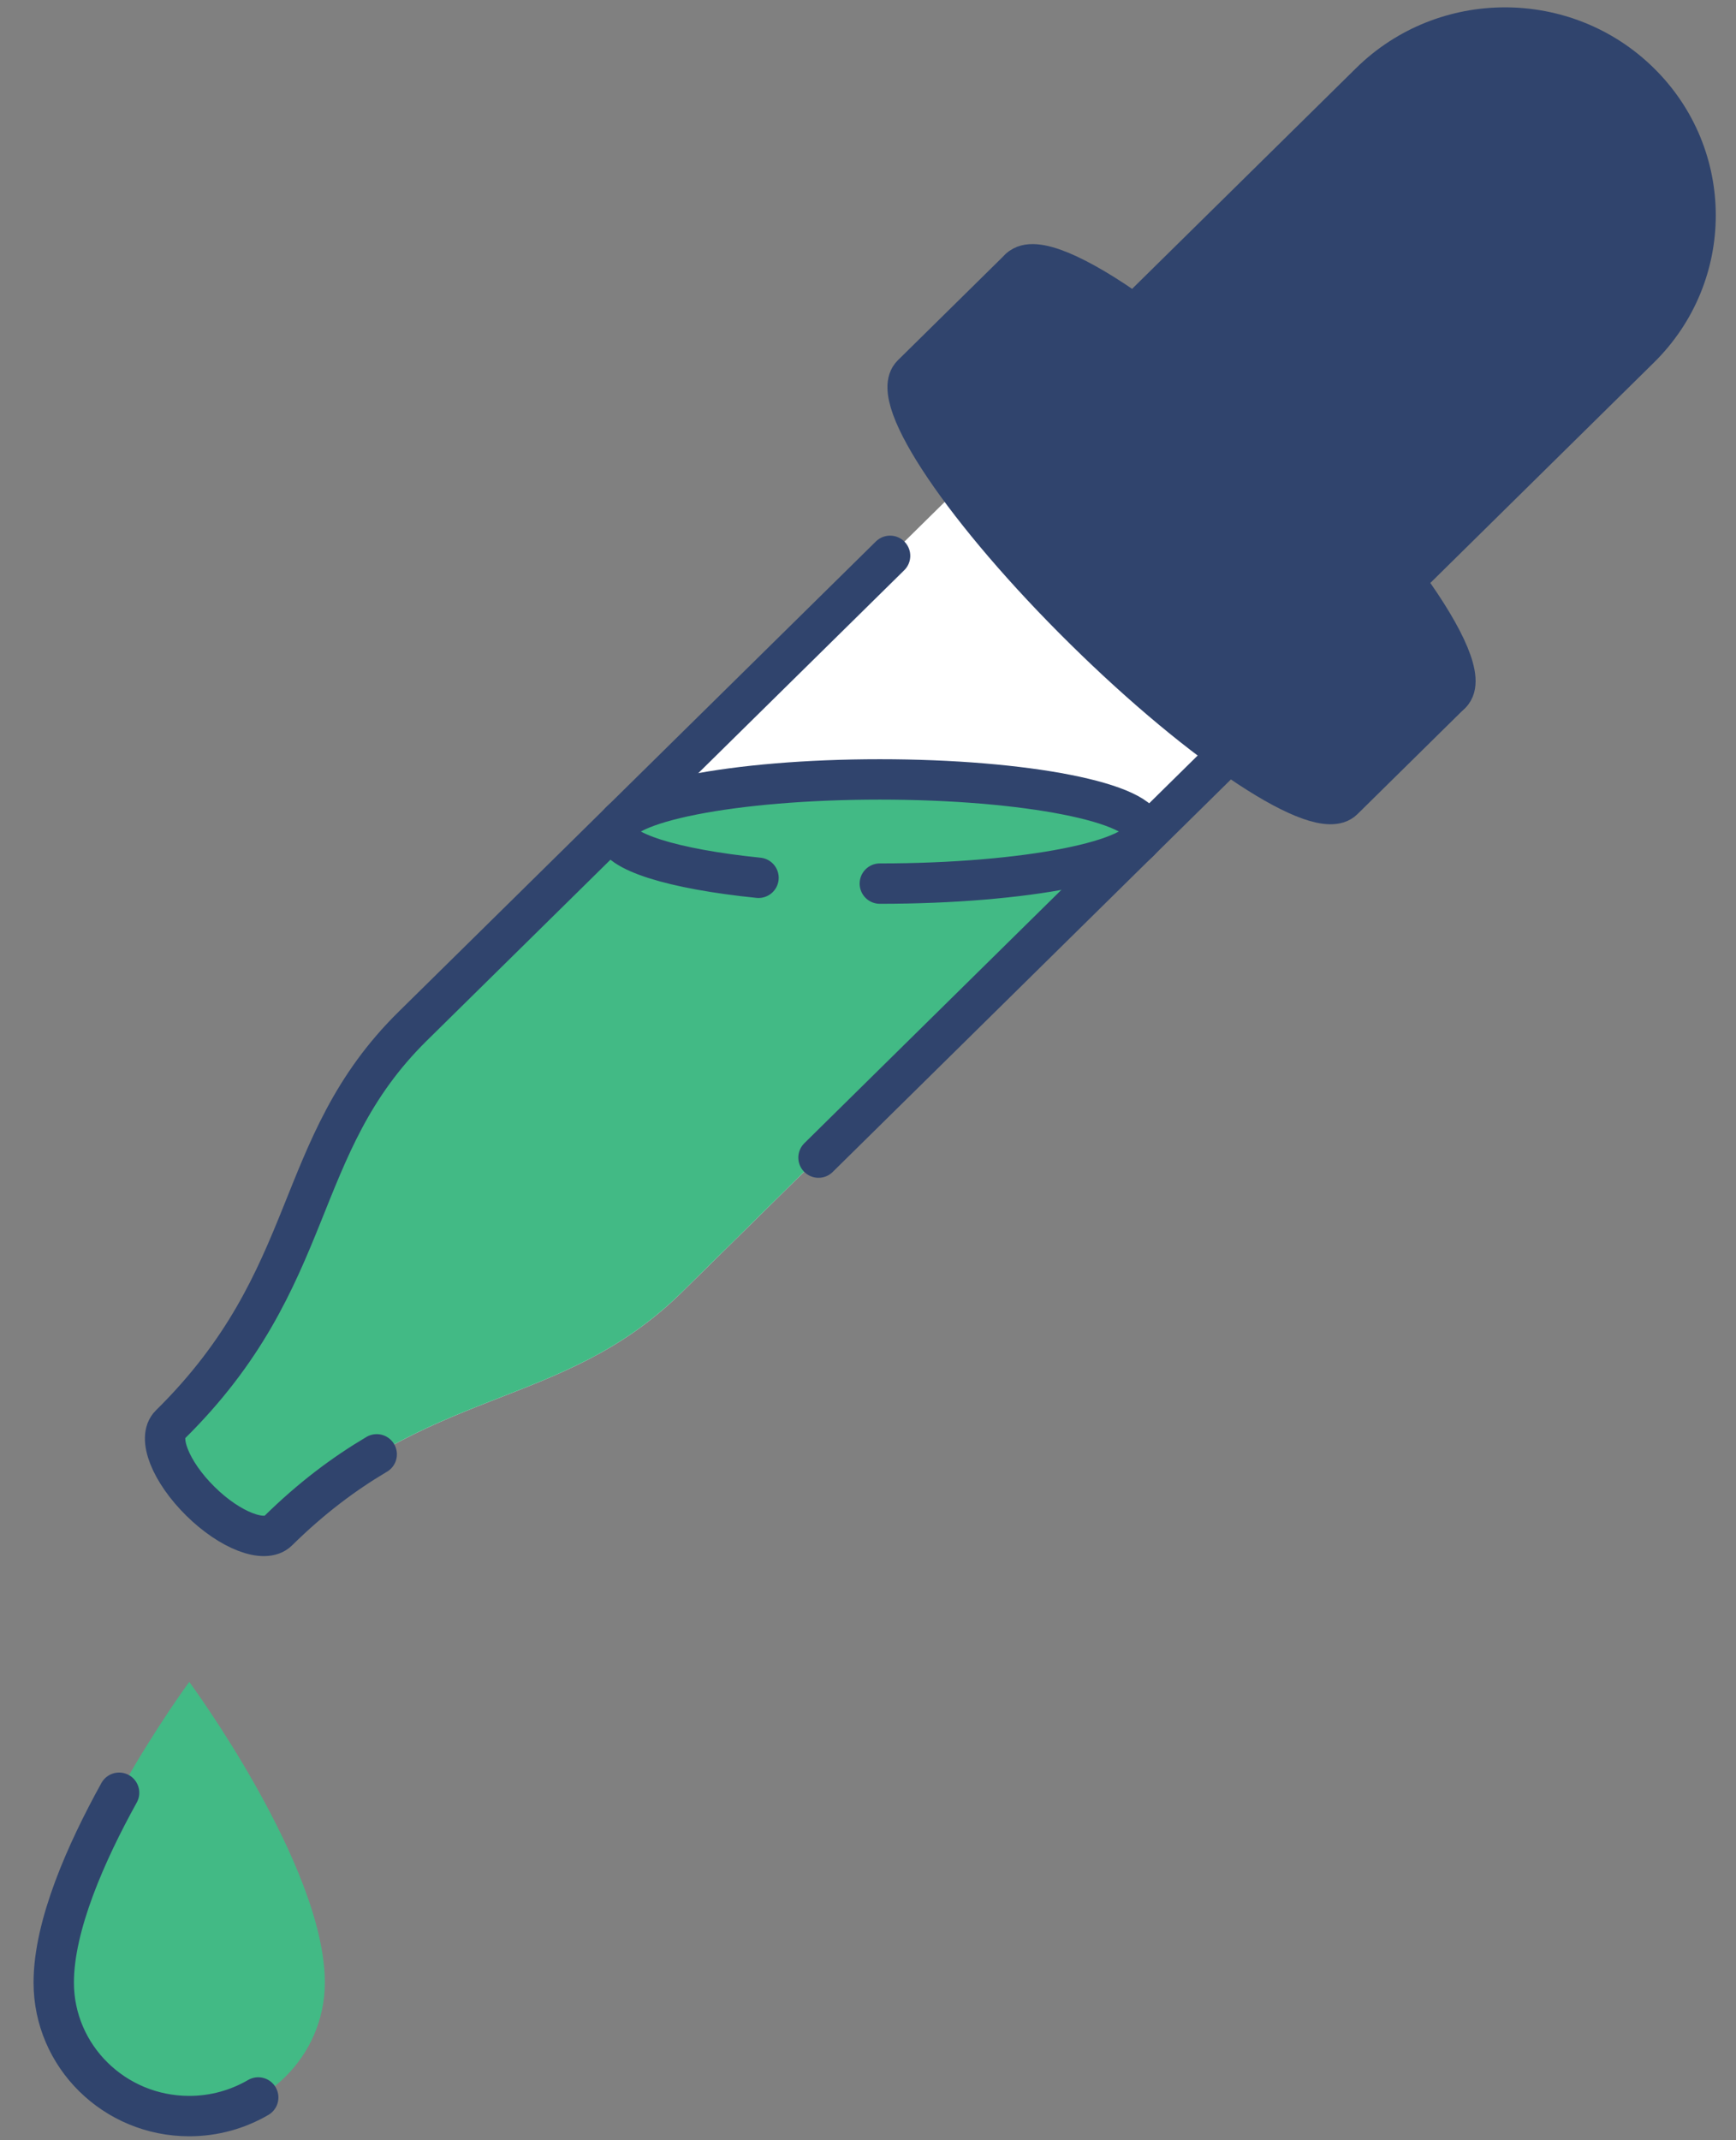 <svg width="43" height="53" viewBox="0 0 43 53" fill="none" xmlns="http://www.w3.org/2000/svg">
<rect x="0" y="0" width="43" height="53" fill="#808080" stroke="none"/>
<path d="M30.433 18.655L16.899 31.991C13.868 34.977 10.59 34.26 6.884 37.911C6.56 38.231 5.699 37.902 4.962 37.174C4.225 36.445 3.889 35.6 4.213 35.28C7.919 31.629 7.192 28.398 10.222 25.412L23.759 12.076L30.433 18.655Z" fill="white"/>
<path d="M21.792 19.301C18.619 19.301 15.972 19.745 15.373 20.337L10.223 25.412C7.194 28.398 7.922 31.629 4.214 35.28C3.889 35.599 4.223 36.448 4.963 37.174C5.699 37.9 6.56 38.231 6.884 37.911C10.59 34.26 13.869 34.977 16.899 31.991L28.212 20.844C28.295 20.762 28.338 20.678 28.338 20.591C28.338 19.879 25.407 19.301 21.792 19.301Z" fill="#42BA85"/>
<path d="M8.046 49.093C8.046 50.921 6.544 52.401 4.688 52.401C2.833 52.401 1.331 50.921 1.331 49.093C1.331 46.198 4.688 41.649 4.688 41.649C4.688 41.649 8.046 46.198 8.046 49.093Z" fill="#42BA85"/>
<path d="M9.331 36.014C8.534 36.486 7.721 37.087 6.884 37.912C6.56 38.232 5.699 37.903 4.962 37.174C4.225 36.446 3.889 35.6 4.213 35.281C7.919 31.63 7.192 28.399 10.222 25.413L22.047 13.764" stroke="#30446D" strokeWidth="1.14" stroke-linecap="round" stroke-linejoin="round"/>
<path d="M30.434 18.654L20.274 28.666" stroke="#30446D" strokeWidth="1.14" stroke-linecap="round" stroke-linejoin="round"/>
<path d="M40.616 2.044C38.773 0.228 35.782 0.228 33.939 2.044L28.095 7.802C26.678 6.792 25.596 6.318 25.257 6.651L22.587 9.283C21.997 9.863 23.91 12.692 26.86 15.598C29.809 18.505 32.68 20.391 33.269 19.808L35.94 17.177C36.276 16.846 35.794 15.777 34.771 14.381L40.616 8.622C42.461 6.806 42.461 3.86 40.616 2.044Z" fill="#30446D"/>
<path d="M6.396 51.94C5.895 52.232 5.311 52.401 4.688 52.401C2.833 52.401 1.331 50.92 1.331 49.093C1.331 47.681 2.132 45.871 2.95 44.394" stroke="#30446D" strokeWidth="1.14" stroke-linecap="round" stroke-linejoin="round"/>
<path d="M18.788 21.737C16.683 21.523 15.245 21.089 15.245 20.591C15.245 19.879 18.176 19.301 21.793 19.301C25.408 19.301 28.341 19.879 28.341 20.591C28.341 21.303 25.41 21.881 21.793 21.881" stroke="#30446D" strokeWidth="1.14" stroke-linecap="round" stroke-linejoin="round"/>
<path d="M34.856 14.492C35.824 15.833 36.272 16.853 35.943 17.175C35.354 17.755 32.483 15.871 29.534 12.964C26.584 10.058 24.669 7.229 25.261 6.649C25.597 6.318 26.682 6.79 28.098 7.8" stroke="#30446D" strokeWidth="1.14" stroke-linecap="round" stroke-linejoin="round"/>
<path d="M27.263 8.622L33.94 2.044C35.783 0.228 38.773 0.228 40.616 2.044C42.46 3.86 42.46 6.806 40.616 8.622L33.94 15.201" stroke="#30446D" strokeWidth="1.14" stroke-linecap="round" stroke-linejoin="round"/>
<path d="M25.259 6.648L22.588 9.28C22 9.86 23.912 12.689 26.861 15.595C29.811 18.502 32.682 20.389 33.271 19.806L35.942 17.174" stroke="#30446D" strokeWidth="1.14" stroke-linecap="round" stroke-linejoin="round"/>
</svg>
